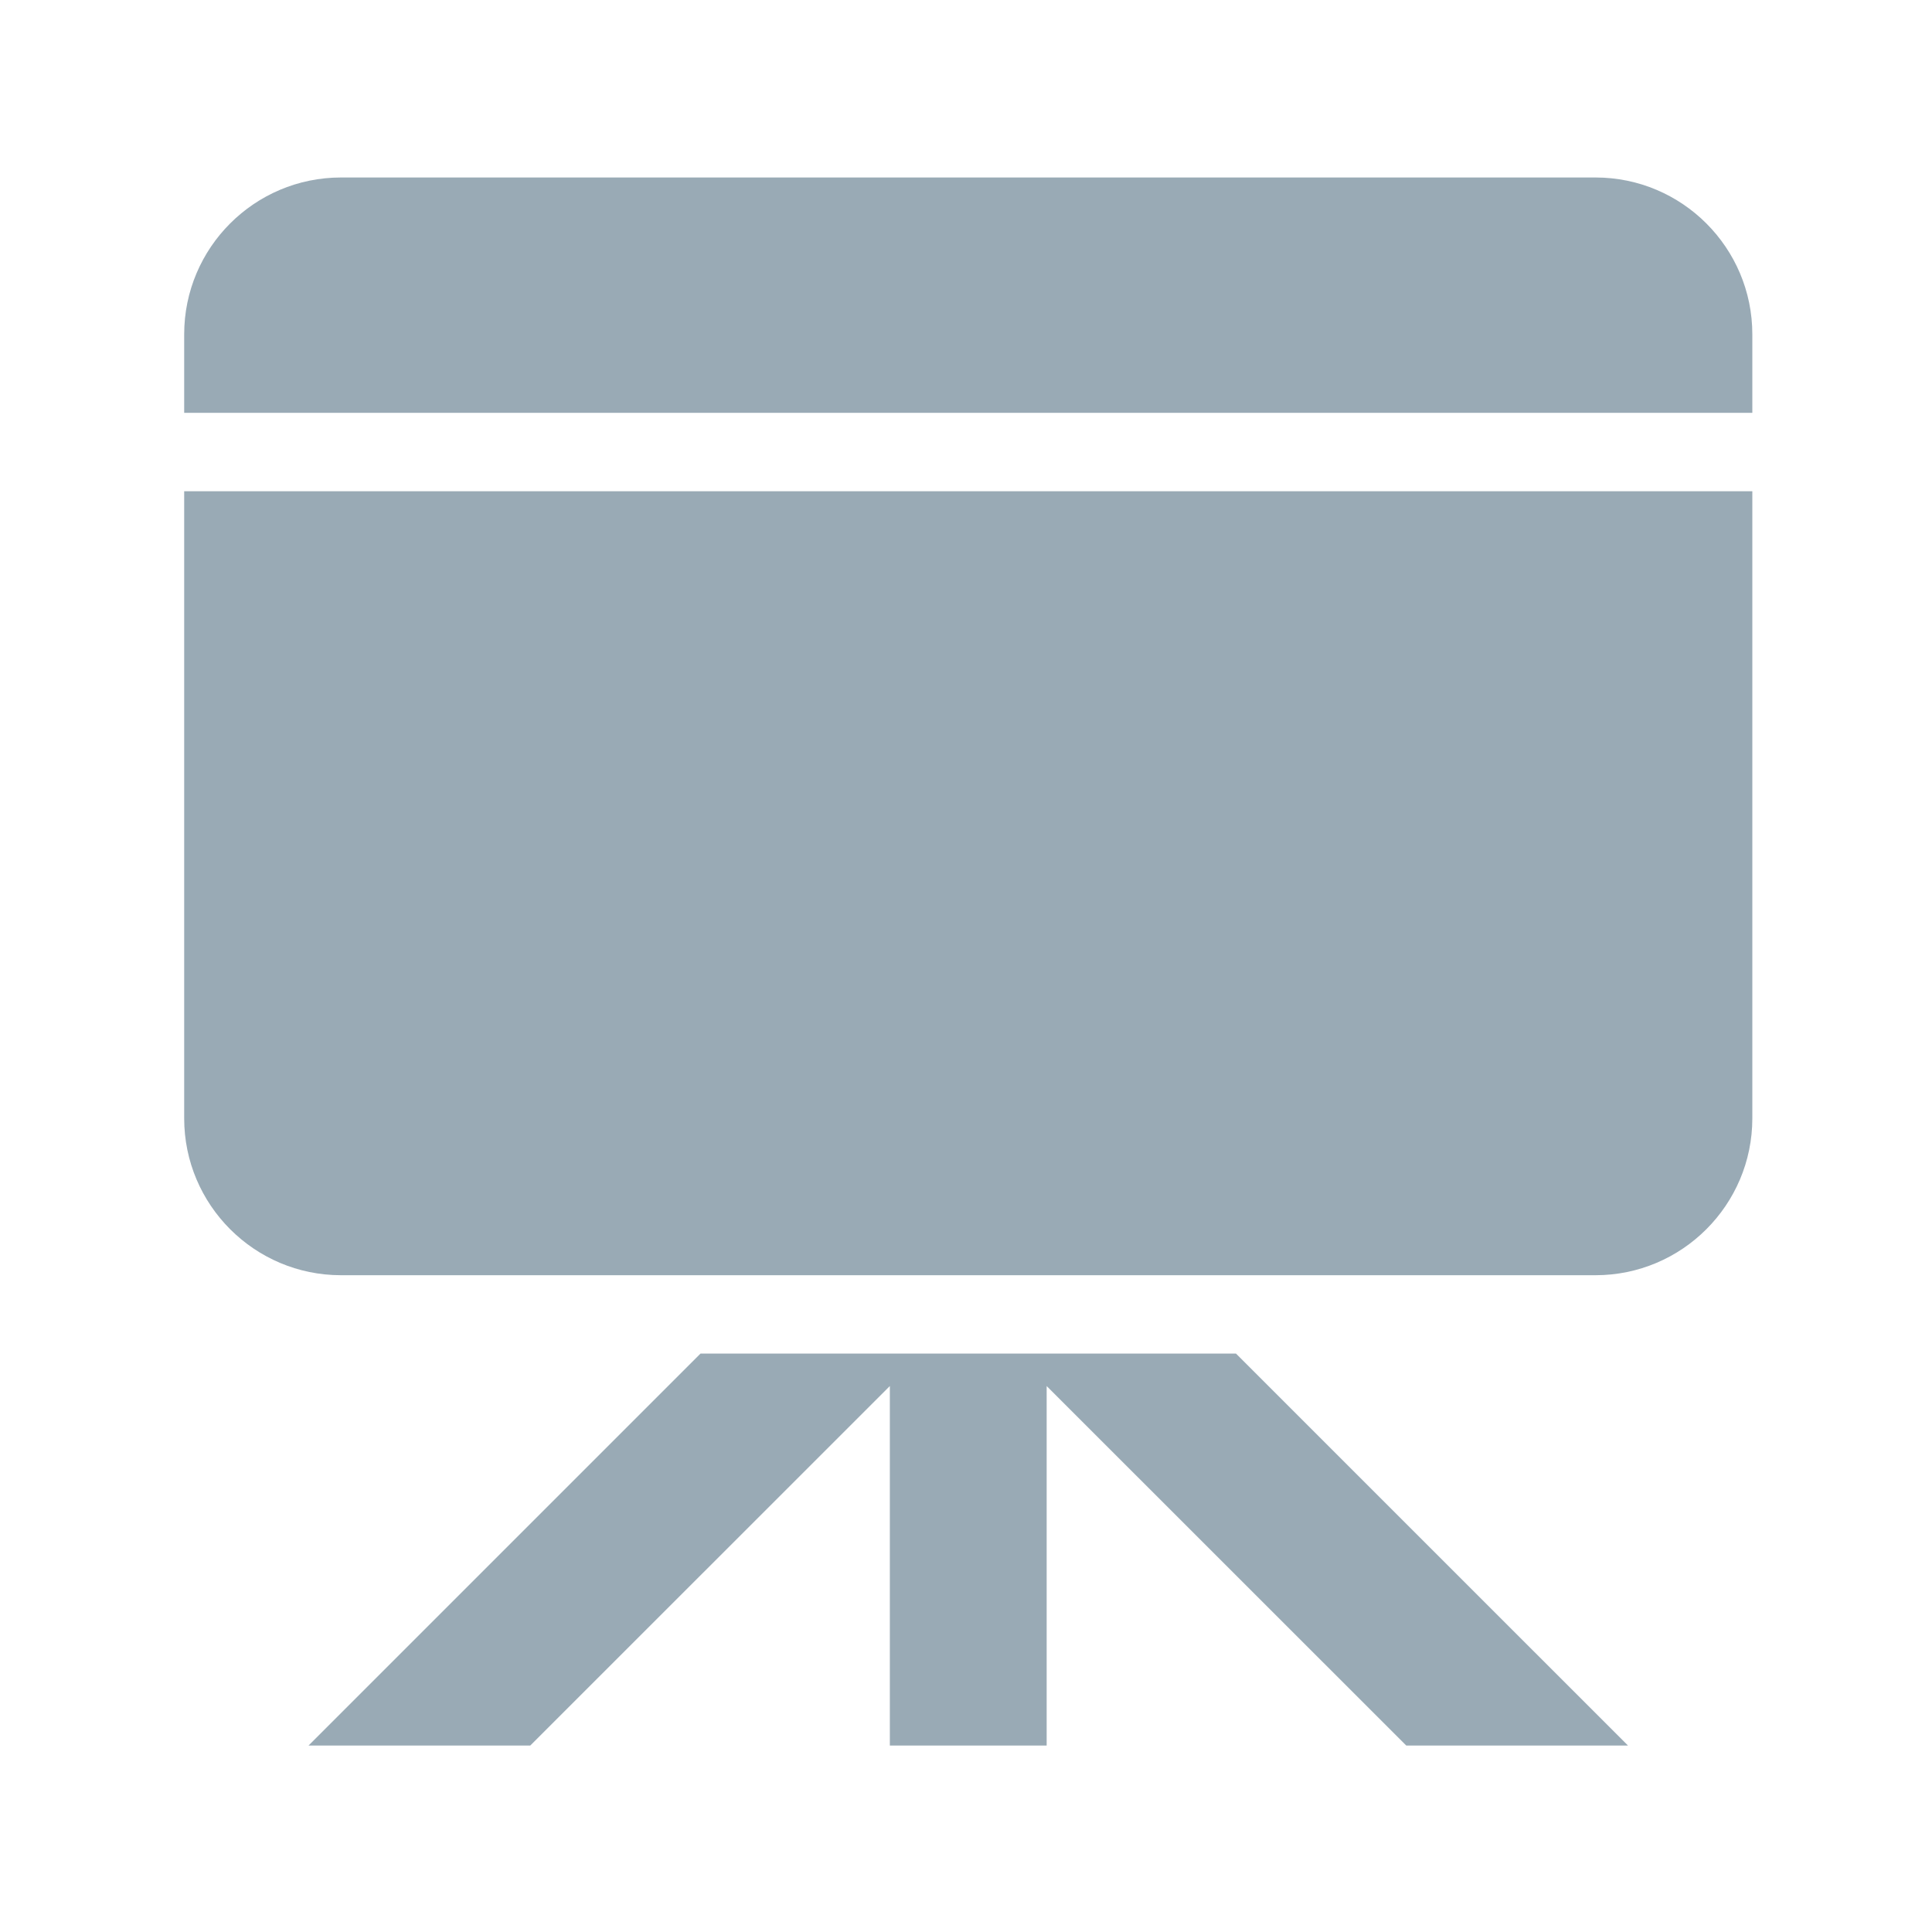 <svg width="60" height="60" viewBox="0 0 60 60" fill="none" xmlns="http://www.w3.org/2000/svg">
<path d="M21.754 42.037L9.582 54.209H16.468L27.635 43.045V54.209H32.505V43.045L43.672 54.209H50.558L38.385 42.037H21.754Z" fill="#99AAB5"/>
<path d="M49.55 5.512H10.59C7.904 5.512 5.72 7.694 5.72 10.382V12.82H54.42V10.382C54.42 7.694 52.236 5.512 49.55 5.512Z" fill="#99AAB5"/>
<path d="M5.72 34.733C5.72 37.419 7.904 39.603 10.59 39.603H49.55C52.236 39.603 54.42 37.419 54.42 34.733V15.256H5.72V34.733Z" fill="#99AAB5"/>
</svg>
